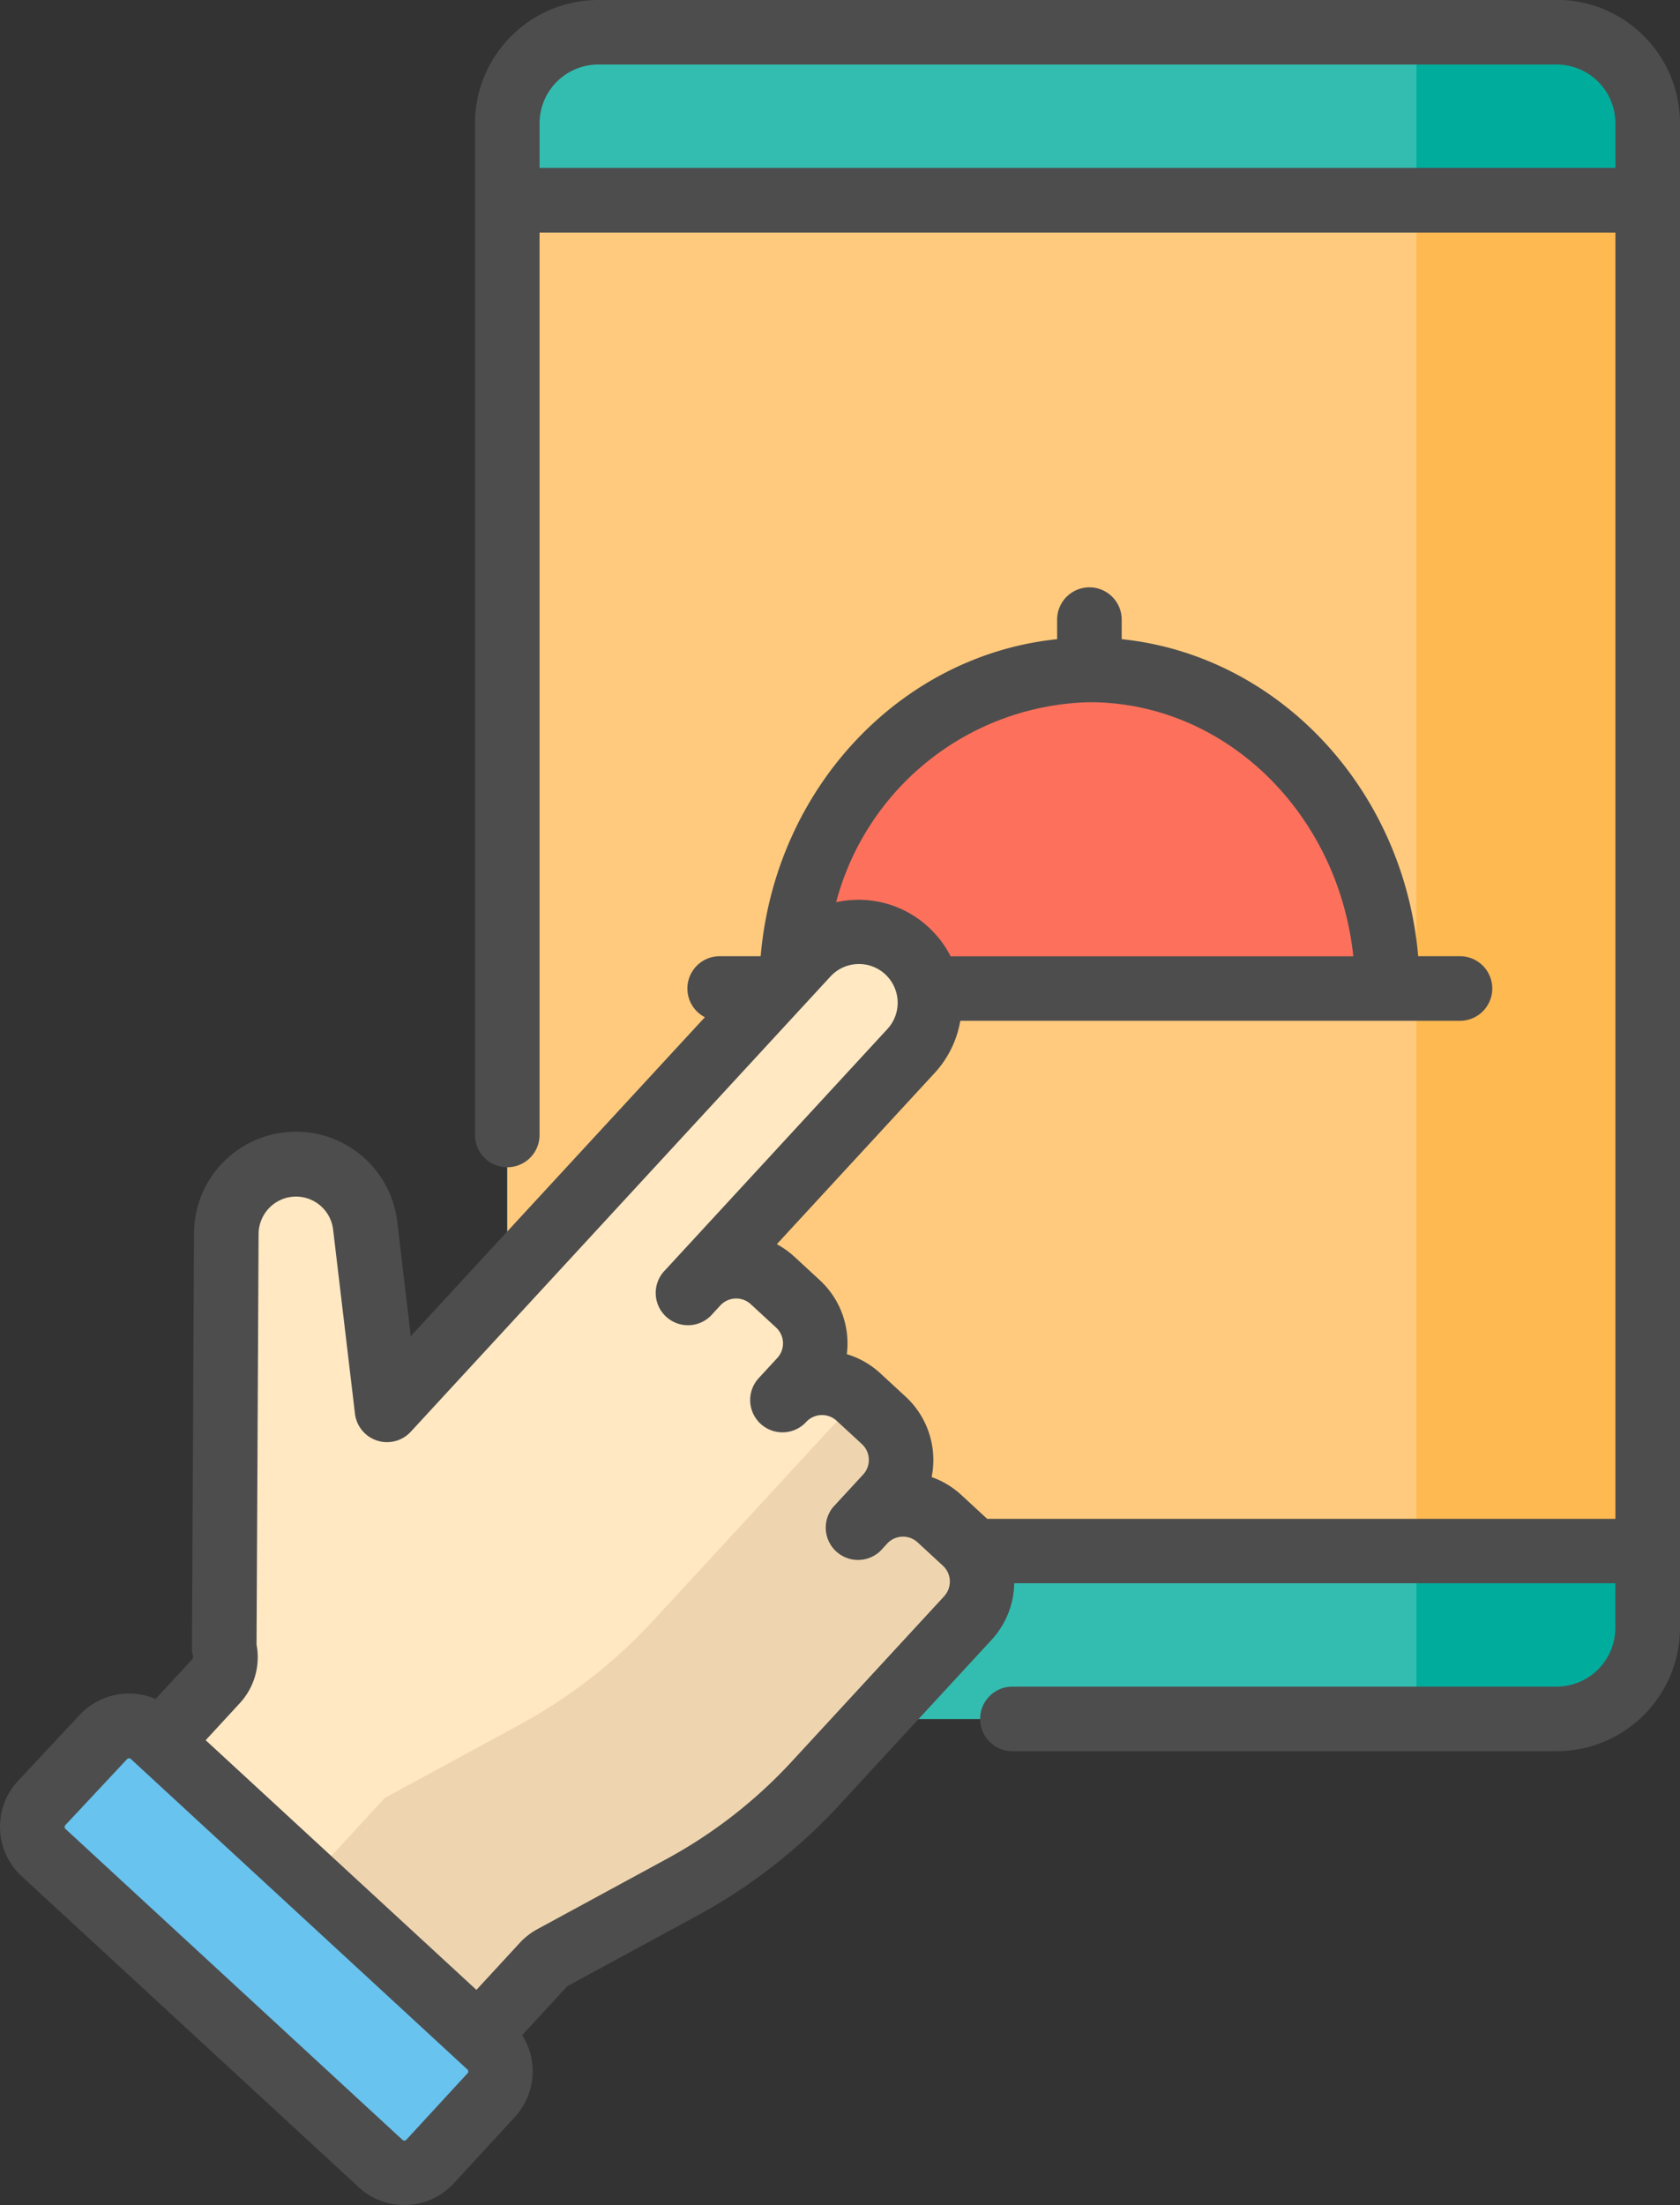 <svg xmlns="http://www.w3.org/2000/svg" width="76.944" height="100.96" viewBox="0 0 76.944 100.96">
  <rect x="0" y="0" width="76.944" height="100.96" fill="#333333" stroke="none"/>
  <g id="Grupo_12738" data-name="Grupo 12738" transform="translate(-205.325 -2027.413)">
    <path id="Trazado_5856" data-name="Trazado 5856" d="M276.62,2106.118H232.728a4.17,4.17,0,0,1-4.17-4.17v-68.886a4.17,4.17,0,0,1,4.17-4.17H276.62a4.17,4.17,0,0,1,4.17,4.17v68.886a4.17,4.17,0,0,1-4.17,4.17Zm0,0" fill="#33bdb0"/>
    <path id="Trazado_5857" data-name="Trazado 5857" d="M276.62,2028.892H270.2v77.226h6.422a4.17,4.17,0,0,0,4.17-4.17v-68.886a4.17,4.17,0,0,0-4.17-4.17Zm0,0" fill="#00ad9c"/>
    <rect id="Rectángulo_3388" data-name="Rectángulo 3388" width="52.232" height="61.846" transform="translate(228.558 2036.583)" fill="#ffca7d"/>
    <rect id="Rectángulo_3389" data-name="Rectángulo 3389" width="10.593" height="61.846" transform="translate(270.198 2036.583)" fill="#ffb951"/>
    <path id="Trazado_5858" data-name="Trazado 5858" d="M255.22,2058.084c-7.535,0-13.643,6.532-13.643,14.591h27.286c0-8.059-6.108-14.591-13.643-14.591Zm0,0" fill="#fd715c"/>
    <path id="Trazado_5859" data-name="Trazado 5859" d="M249.511,2098.015l-1.158-1.069a2.464,2.464,0,0,0-3.483.141l-.3.327,1.373-1.488a2.464,2.464,0,0,0-.141-3.483l-1.159-1.069a2.465,2.465,0,0,0-3.483.14l.851-.922a2.466,2.466,0,0,0-.141-3.484l-1.158-1.068a2.465,2.465,0,0,0-3.483.141l-.353.383,10.161-11.018a3.253,3.253,0,1,0-4.783-4.411l-12.836,13.918-6.369,6.907-1-8.426a3.192,3.192,0,0,0-6.362.359l-.094,18.971a1.637,1.637,0,0,1-.379,1.528l-2.826,3.065,14.569,13.437,3.25-3.525a1.651,1.651,0,0,1,.423-.329l5.921-3.214a23.73,23.73,0,0,0,6.133-4.775l1.569-1.7,5.4-5.852a2.465,2.465,0,0,0-.141-3.483Zm0,0" fill="#ffe8c2"/>
    <path id="Trazado_5860" data-name="Trazado 5860" d="M249.511,2098.015l-1.158-1.069a2.464,2.464,0,0,0-3.483.141l-.3.327,1.373-1.488a2.464,2.464,0,0,0-.141-3.483l-1.137-1.05-7.852,8.513-1.568,1.7a23.757,23.757,0,0,1-6.133,4.775l-6.16,3.344-3.723,4.036,7.732,7.131,3.25-3.525a1.651,1.651,0,0,1,.423-.329l5.921-3.214a23.73,23.73,0,0,0,6.133-4.775l1.569-1.7,5.4-5.852a2.465,2.465,0,0,0-.141-3.483Zm0,0" fill="#efd5af"/>
    <path id="Trazado_5861" data-name="Trazado 5861" d="M227.823,2123.338l-2.8,3.04a1.605,1.605,0,0,1-2.267.092l-15.433-14.235a1.6,1.6,0,0,1-.084-2.274l2.824-3.02a1.6,1.6,0,0,1,2.259-.084l15.413,14.215a1.6,1.6,0,0,1,.091,2.266Zm0,0" fill="#68c3ef"/>
    <path id="Trazado_5862" data-name="Trazado 5862" d="M276.62,2027.413H232.728a5.656,5.656,0,0,0-5.649,5.649v46.312a1.479,1.479,0,0,0,2.958,0v-41.313h49.274v58.888H250.537l-.023-.021-1.158-1.069a3.935,3.935,0,0,0-1.363-.822,3.943,3.943,0,0,0-1.191-3.682l-1.158-1.068a3.91,3.91,0,0,0-1.534-.876,3.942,3.942,0,0,0-1.239-3.389l-1.158-1.069a4.05,4.05,0,0,0-.809-.578l7.218-7.827a4.7,4.7,0,0,0,1.185-2.4h22.846a1.479,1.479,0,1,0,0-2.957h-1.875c-.66-7.653-6.39-13.77-13.579-14.515v-.894a1.479,1.479,0,0,0-2.958,0v.894c-7.164.741-12.917,6.811-13.577,14.515h-1.878a1.479,1.479,0,0,0-.678,2.793l-13.47,14.6-.618-5.233a4.671,4.671,0,0,0-9.31.525l-.094,18.971a1.516,1.516,0,0,0,.049.385.155.155,0,0,1-.037.147l-1.676,1.818a3.091,3.091,0,0,0-3.472.724l-2.824,3.021a3.082,3.082,0,0,0,.162,4.371l15.433,14.233a3.058,3.058,0,0,0,2.087.817l.128,0a3.071,3.071,0,0,0,2.141-.99l2.8-3.04a3.09,3.09,0,0,0,.335-3.746l2.05-2.223a.217.217,0,0,1,.041-.032l5.922-3.214a25.2,25.2,0,0,0,6.515-5.072l6.966-7.553a3.928,3.928,0,0,0,1.041-2.594h27.53v2.041a2.694,2.694,0,0,1-2.691,2.691H251.694a1.479,1.479,0,0,0,0,2.958H276.62a5.656,5.656,0,0,0,5.649-5.649v-68.886a5.656,5.656,0,0,0-5.649-5.649Zm-21.4,32.149c6.244,0,11.4,5.1,12.087,11.634H248.864a4.661,4.661,0,0,0-.782-1.106l-.007-.009-.025-.024-.021-.023-.013-.014-.037-.036c-.041-.041-.084-.082-.127-.122l-.014-.013a4.707,4.707,0,0,0-3.386-1.237,4.869,4.869,0,0,0-.832.107,12.313,12.313,0,0,1,11.6-9.157Zm-28.484,62.774-2.8,3.039a.121.121,0,0,1-.087.04.122.122,0,0,1-.09-.033l-15.433-14.234a.115.115,0,0,1-.04-.087.122.122,0,0,1,.033-.09l2.825-3.02a.124.124,0,0,1,.091-.039.12.12,0,0,1,.084.033l15.413,14.214a.117.117,0,0,1,.04.086.122.122,0,0,1-.033.091Zm21.83-21.841-6.967,7.553a22.237,22.237,0,0,1-5.751,4.478l-5.922,3.215a3.11,3.11,0,0,0-.8.626l-1.981,2.148-12.4-11.431,1.557-1.689a3.1,3.1,0,0,0,.772-2.689l.094-18.805a1.723,1.723,0,0,1,1.242-1.639,1.713,1.713,0,0,1,2.172,1.446l1,8.425a1.479,1.479,0,0,0,2.556.829l19.205-20.824a1.774,1.774,0,1,1,2.608,2.405l-10.153,11.01-.007.008a1.478,1.478,0,1,0,2.173,2l.353-.382a.987.987,0,0,1,1.394-.056l1.158,1.068a.986.986,0,0,1,.057,1.393l-.851.923a1.479,1.479,0,0,0,2.174,2.006v0a.988.988,0,0,1,1.393-.054l1.158,1.068a.987.987,0,0,1,.057,1.394l-1.373,1.488a1.479,1.479,0,0,0,2.174,2l.3-.327a.986.986,0,0,1,1.393-.056l1.158,1.069a.925.925,0,0,1,.12.132c.014.022.03.044.045.065a.989.989,0,0,1-.108,1.2ZM230.037,2035.1v-2.042a2.694,2.694,0,0,1,2.691-2.691H276.62a2.694,2.694,0,0,1,2.691,2.691v2.042Zm0,0" fill="#4d4d4d"/>
  </g>
</svg>
